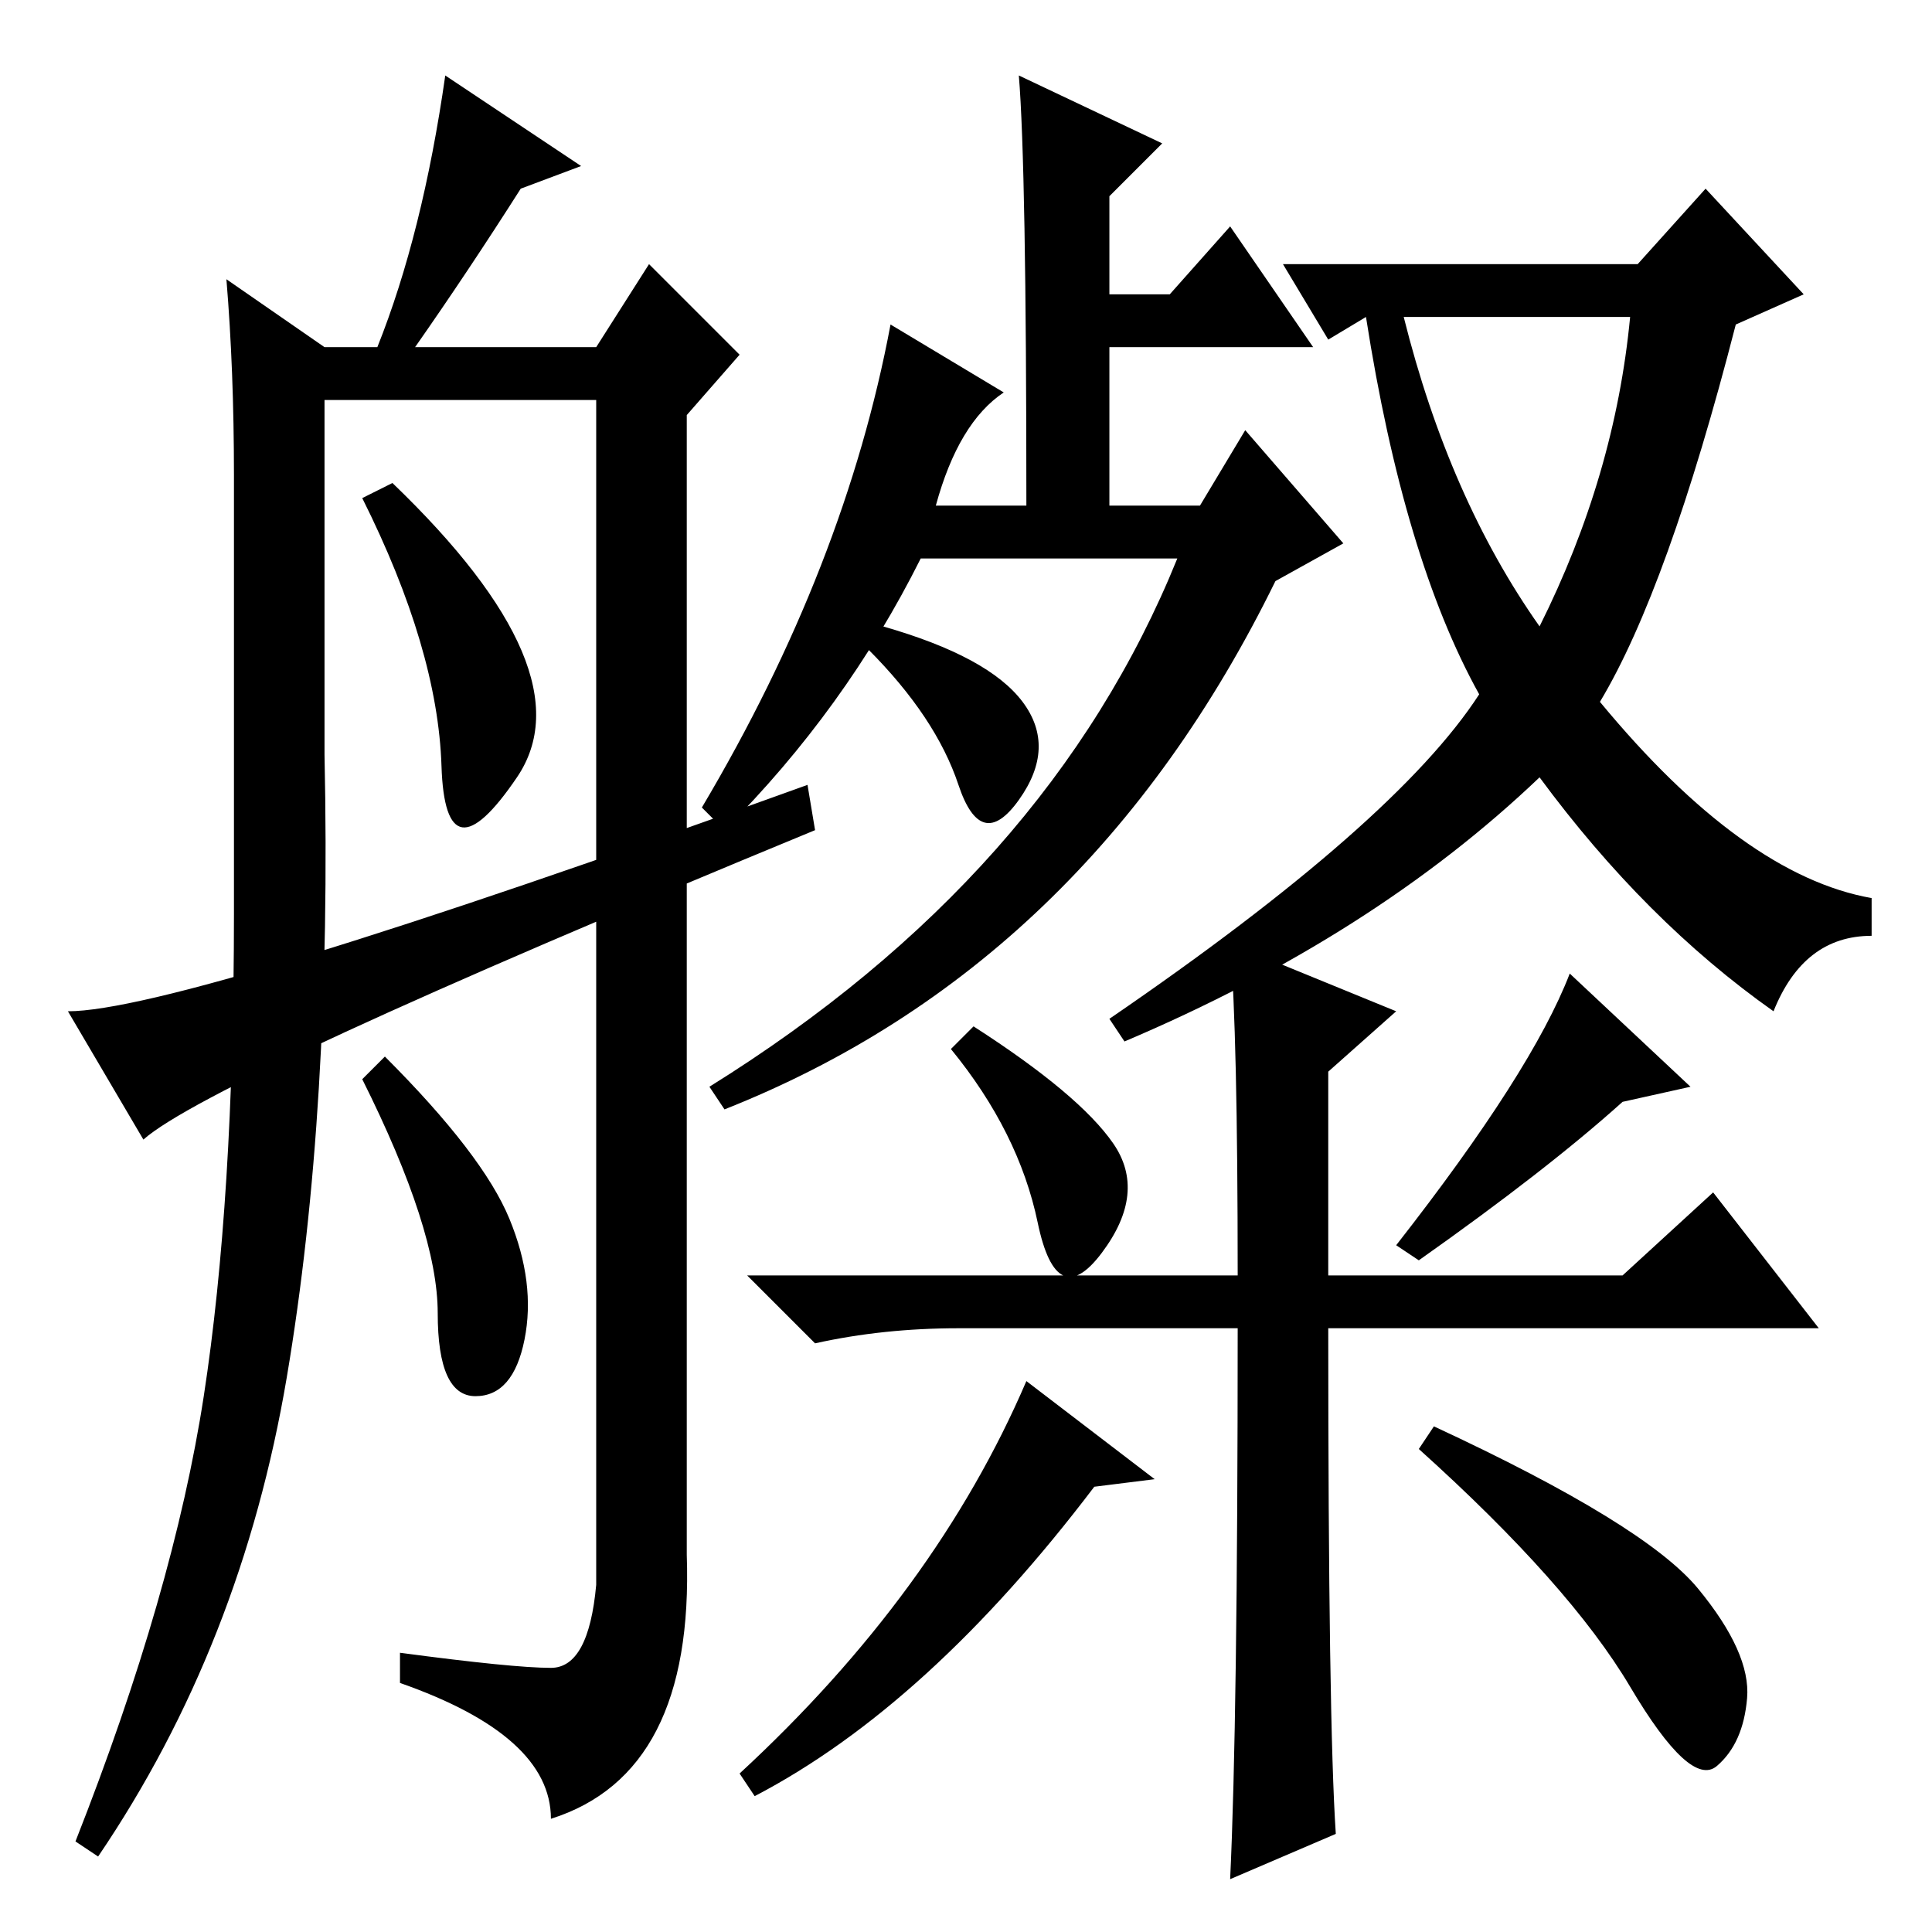 <?xml version="1.0" standalone="no"?>
<!DOCTYPE svg PUBLIC "-//W3C//DTD SVG 1.1//EN" "http://www.w3.org/Graphics/SVG/1.1/DTD/svg11.dtd" >
<svg xmlns="http://www.w3.org/2000/svg" xmlns:xlink="http://www.w3.org/1999/xlink" version="1.1" viewBox="0 -36 256 256">
  <g transform="matrix(1 0 0 -1 0 220)">
   <path fill="currentColor"
d="M147.5 104.5q4.5 -6.5 -1.5 -14.5t-8.5 4t-11.5 23l3 3q14 -9 18.5 -15.5zM208 127l16 -15l-9 -2q-10 -9 -27 -21l-3 2q18 23 23 36zM177 13l-14 -6q1 21 1 73h-37q-10 0 -19 -2l-9 9h65q0 32 -1 44l22 -9l-9 -8v-27h39l12 11l14 -18h-65q0 -52 1 -67zM135.5 163
q4.5 -6 -0.5 -13t-8 2t-12 18l2 3q14 -4 18.5 -10zM135 246l19 -9l-7 -7v-13h8l8 9l11 -16h-27v-21h12l6 10l13 -15l-9 -5q-25 -51 -73 -70l-2 3q45 28 62 70h-34q-10 -20 -26 -36l-3 3q19 32 25 64l15 -9q-6 -4 -9 -15h12q0 45 -1 57zM58.5 154.5q-0.5 15.5 -10.5 35.5l4 2
q26 -25 16.5 -39t-10 1.5zM77 234l-8 -3q-7 -11 -14 -21h24l7 11l12 -12l-7 -8v-151q1 -29 -18 -35q0 11 -20 18v4q15 -2 20 -2t6 11v157h-36v-47q1 -47 -5 -82.5t-25 -63.5l-3 2q13 33 17 59t4 64v58q0 14 -1 26l13 -9h7q6 15 9 36zM67.5 94.5q3.5 -8.5 2 -16t-6.5 -7.5
t-5 11t-10 31l3 3q13 -13 16.5 -21.5zM19 105l-10 17q15 0 98 30l1 -6q-80 -33 -89 -41zM145 59q-22 -29 -45 -41l-2 3q26 24 38 52l17 -13zM225 45.5q7 -8.5 6.5 -14.5t-4 -9t-11.5 10.5t-28 31.5l2 3q28 -13 35 -21.5zM147 121q38 26 49 43q-10 18 -15 50l-5 -3l-6 10h47
l9 10l13 -14l-9 -4q-9 -35 -18 -50q19 -23 36 -26v-5q-9 0 -13 -10q-17 12 -31 31q-22 -21 -55 -35zM186 214q6 -24 18 -41q10 20 12 41h-30z" />
  </g>

</svg>

